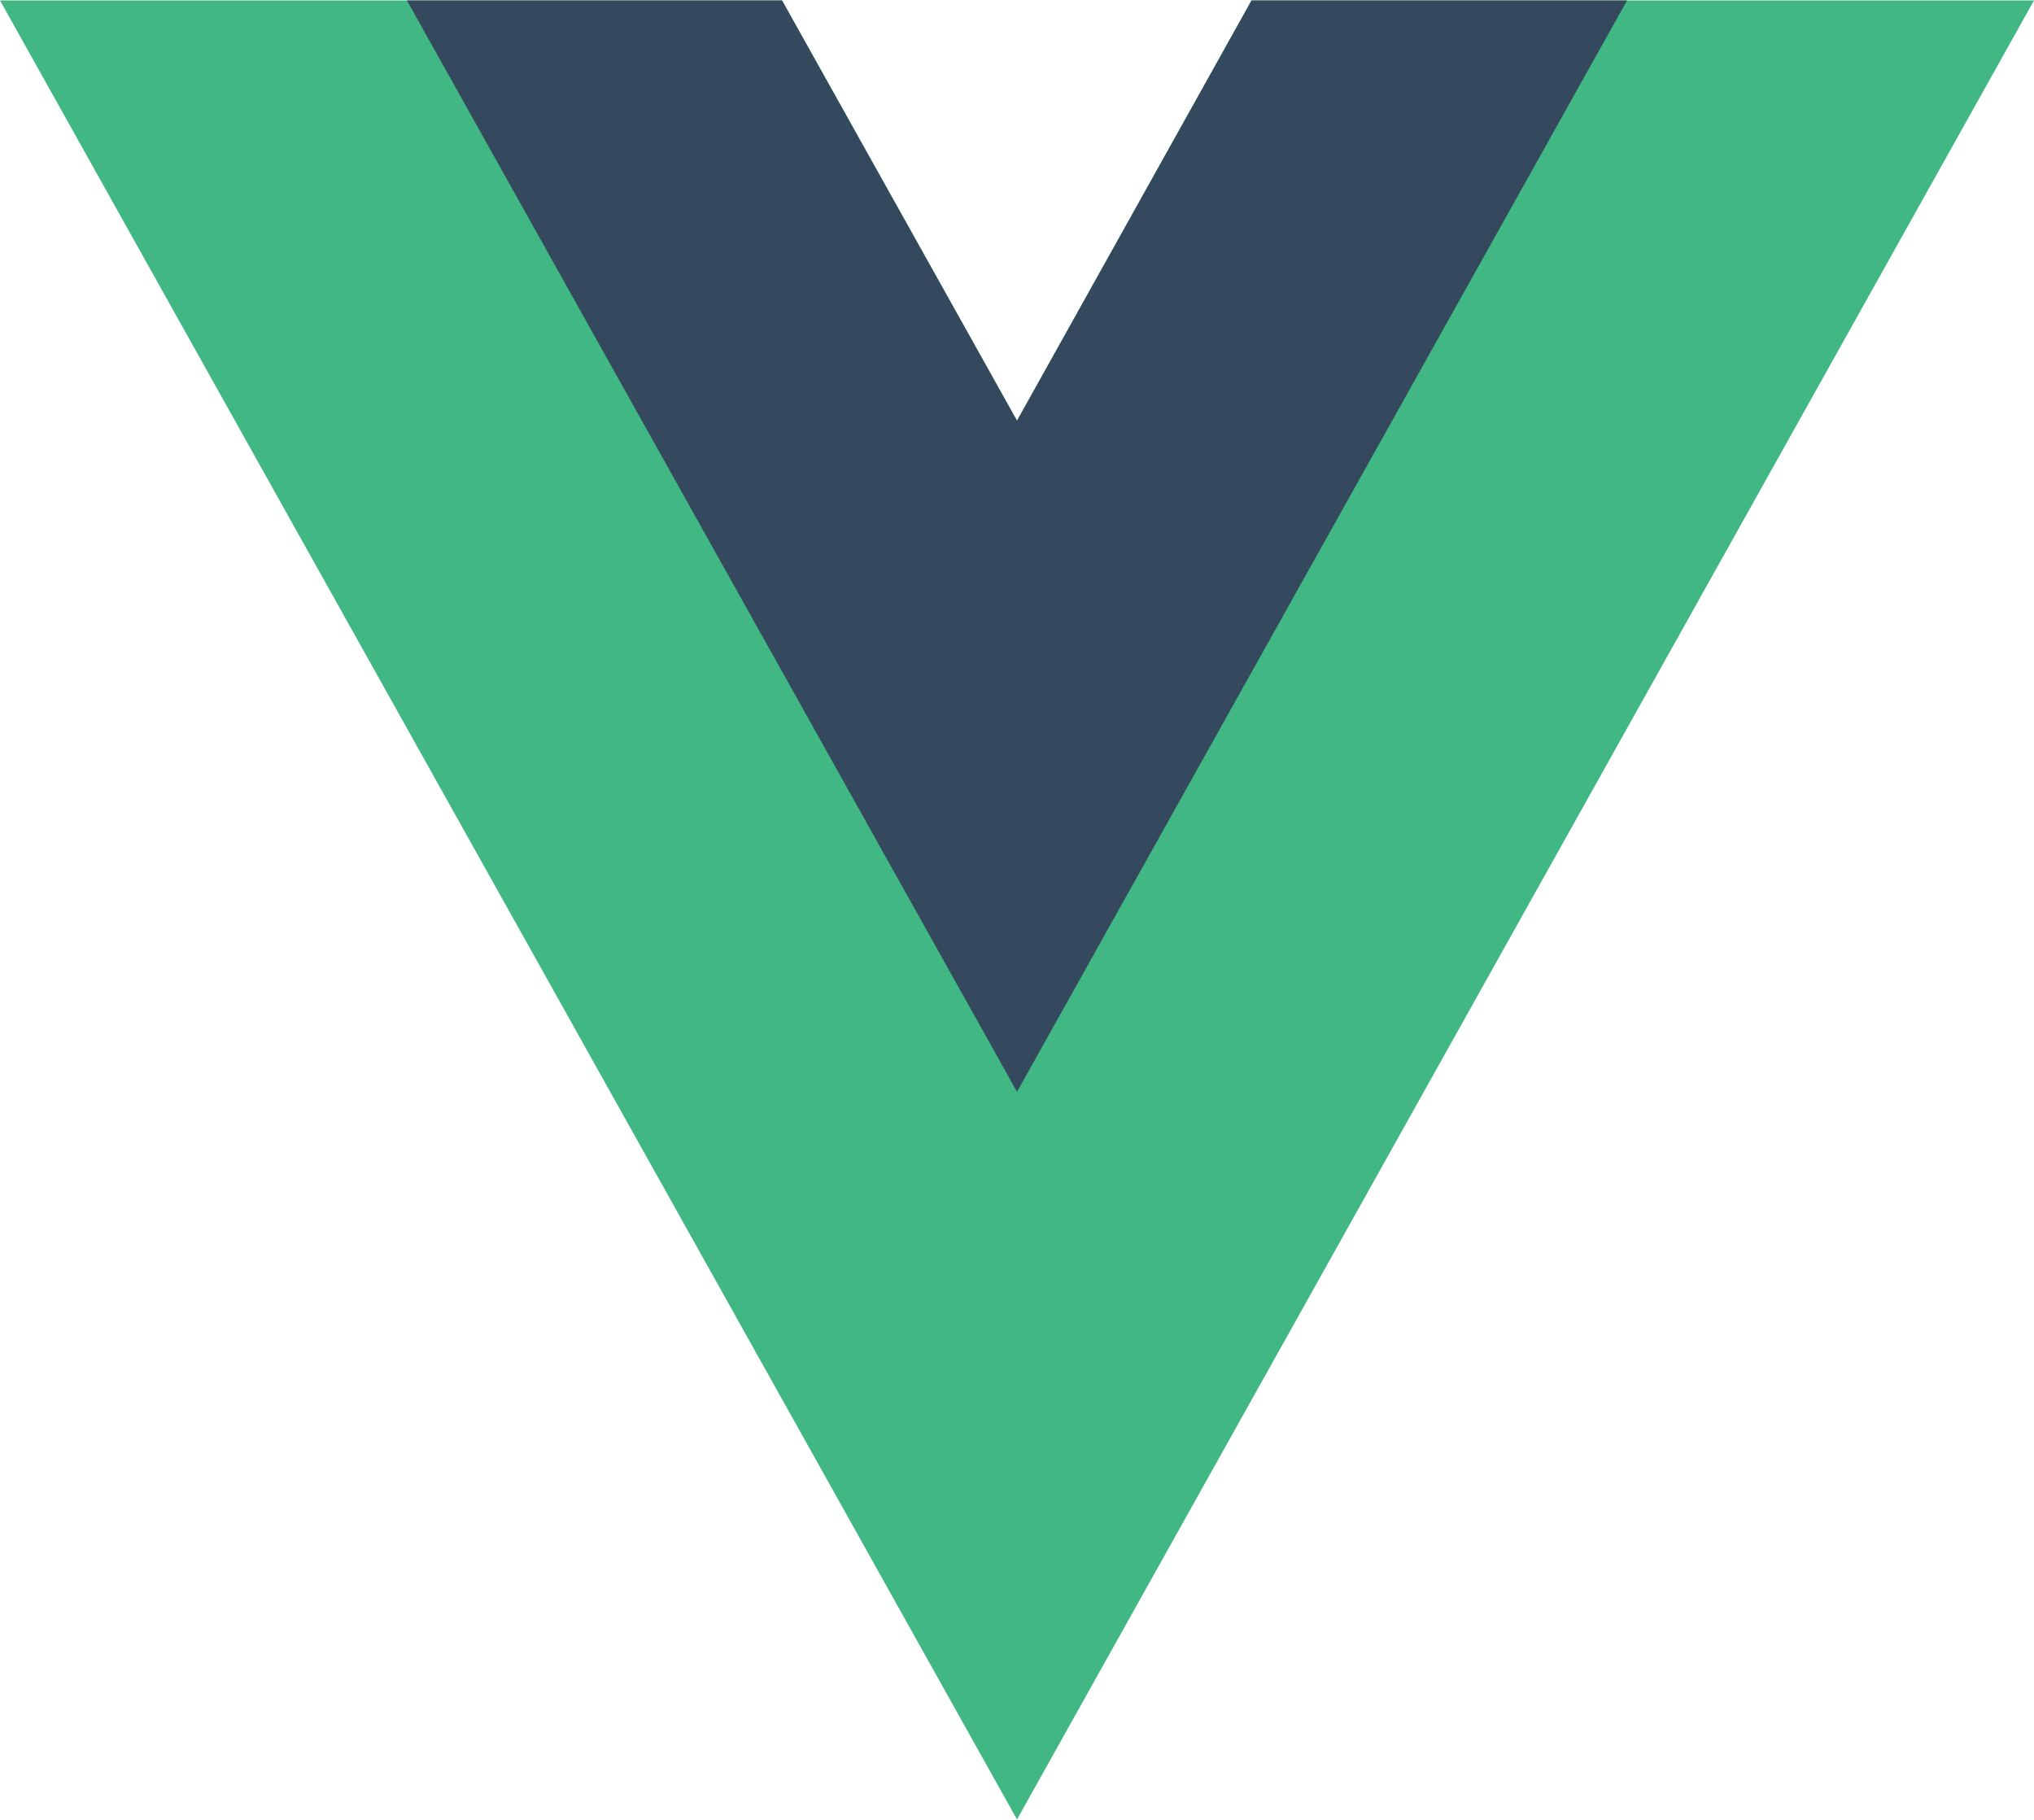 <?xml version="1.0" encoding="UTF-8"?>
<svg xmlns="http://www.w3.org/2000/svg" xmlns:xlink="http://www.w3.org/1999/xlink" width="19pt" height="17pt" viewBox="0 0 19 17" version="1.1">
<g id="surface1">
<path style=" stroke:none;fill-rule:nonzero;fill:rgb(25.49%,72.157%,51.373%);fill-opacity:1;" d="M 11.691 0.004 L 9.5 3.93 L 7.305 0.004 L 0 0.004 L 9.5 16.996 L 19 0.004 Z M 11.691 0.004 "/>
<path style=" stroke:none;fill-rule:nonzero;fill:rgb(20.392%,28.627%,36.863%);fill-opacity:1;" d="M 11.691 0.004 L 9.5 3.93 L 7.305 0.004 L 3.801 0.004 L 9.5 10.199 L 15.199 0.004 Z M 11.691 0.004 "/>
</g>
</svg>
